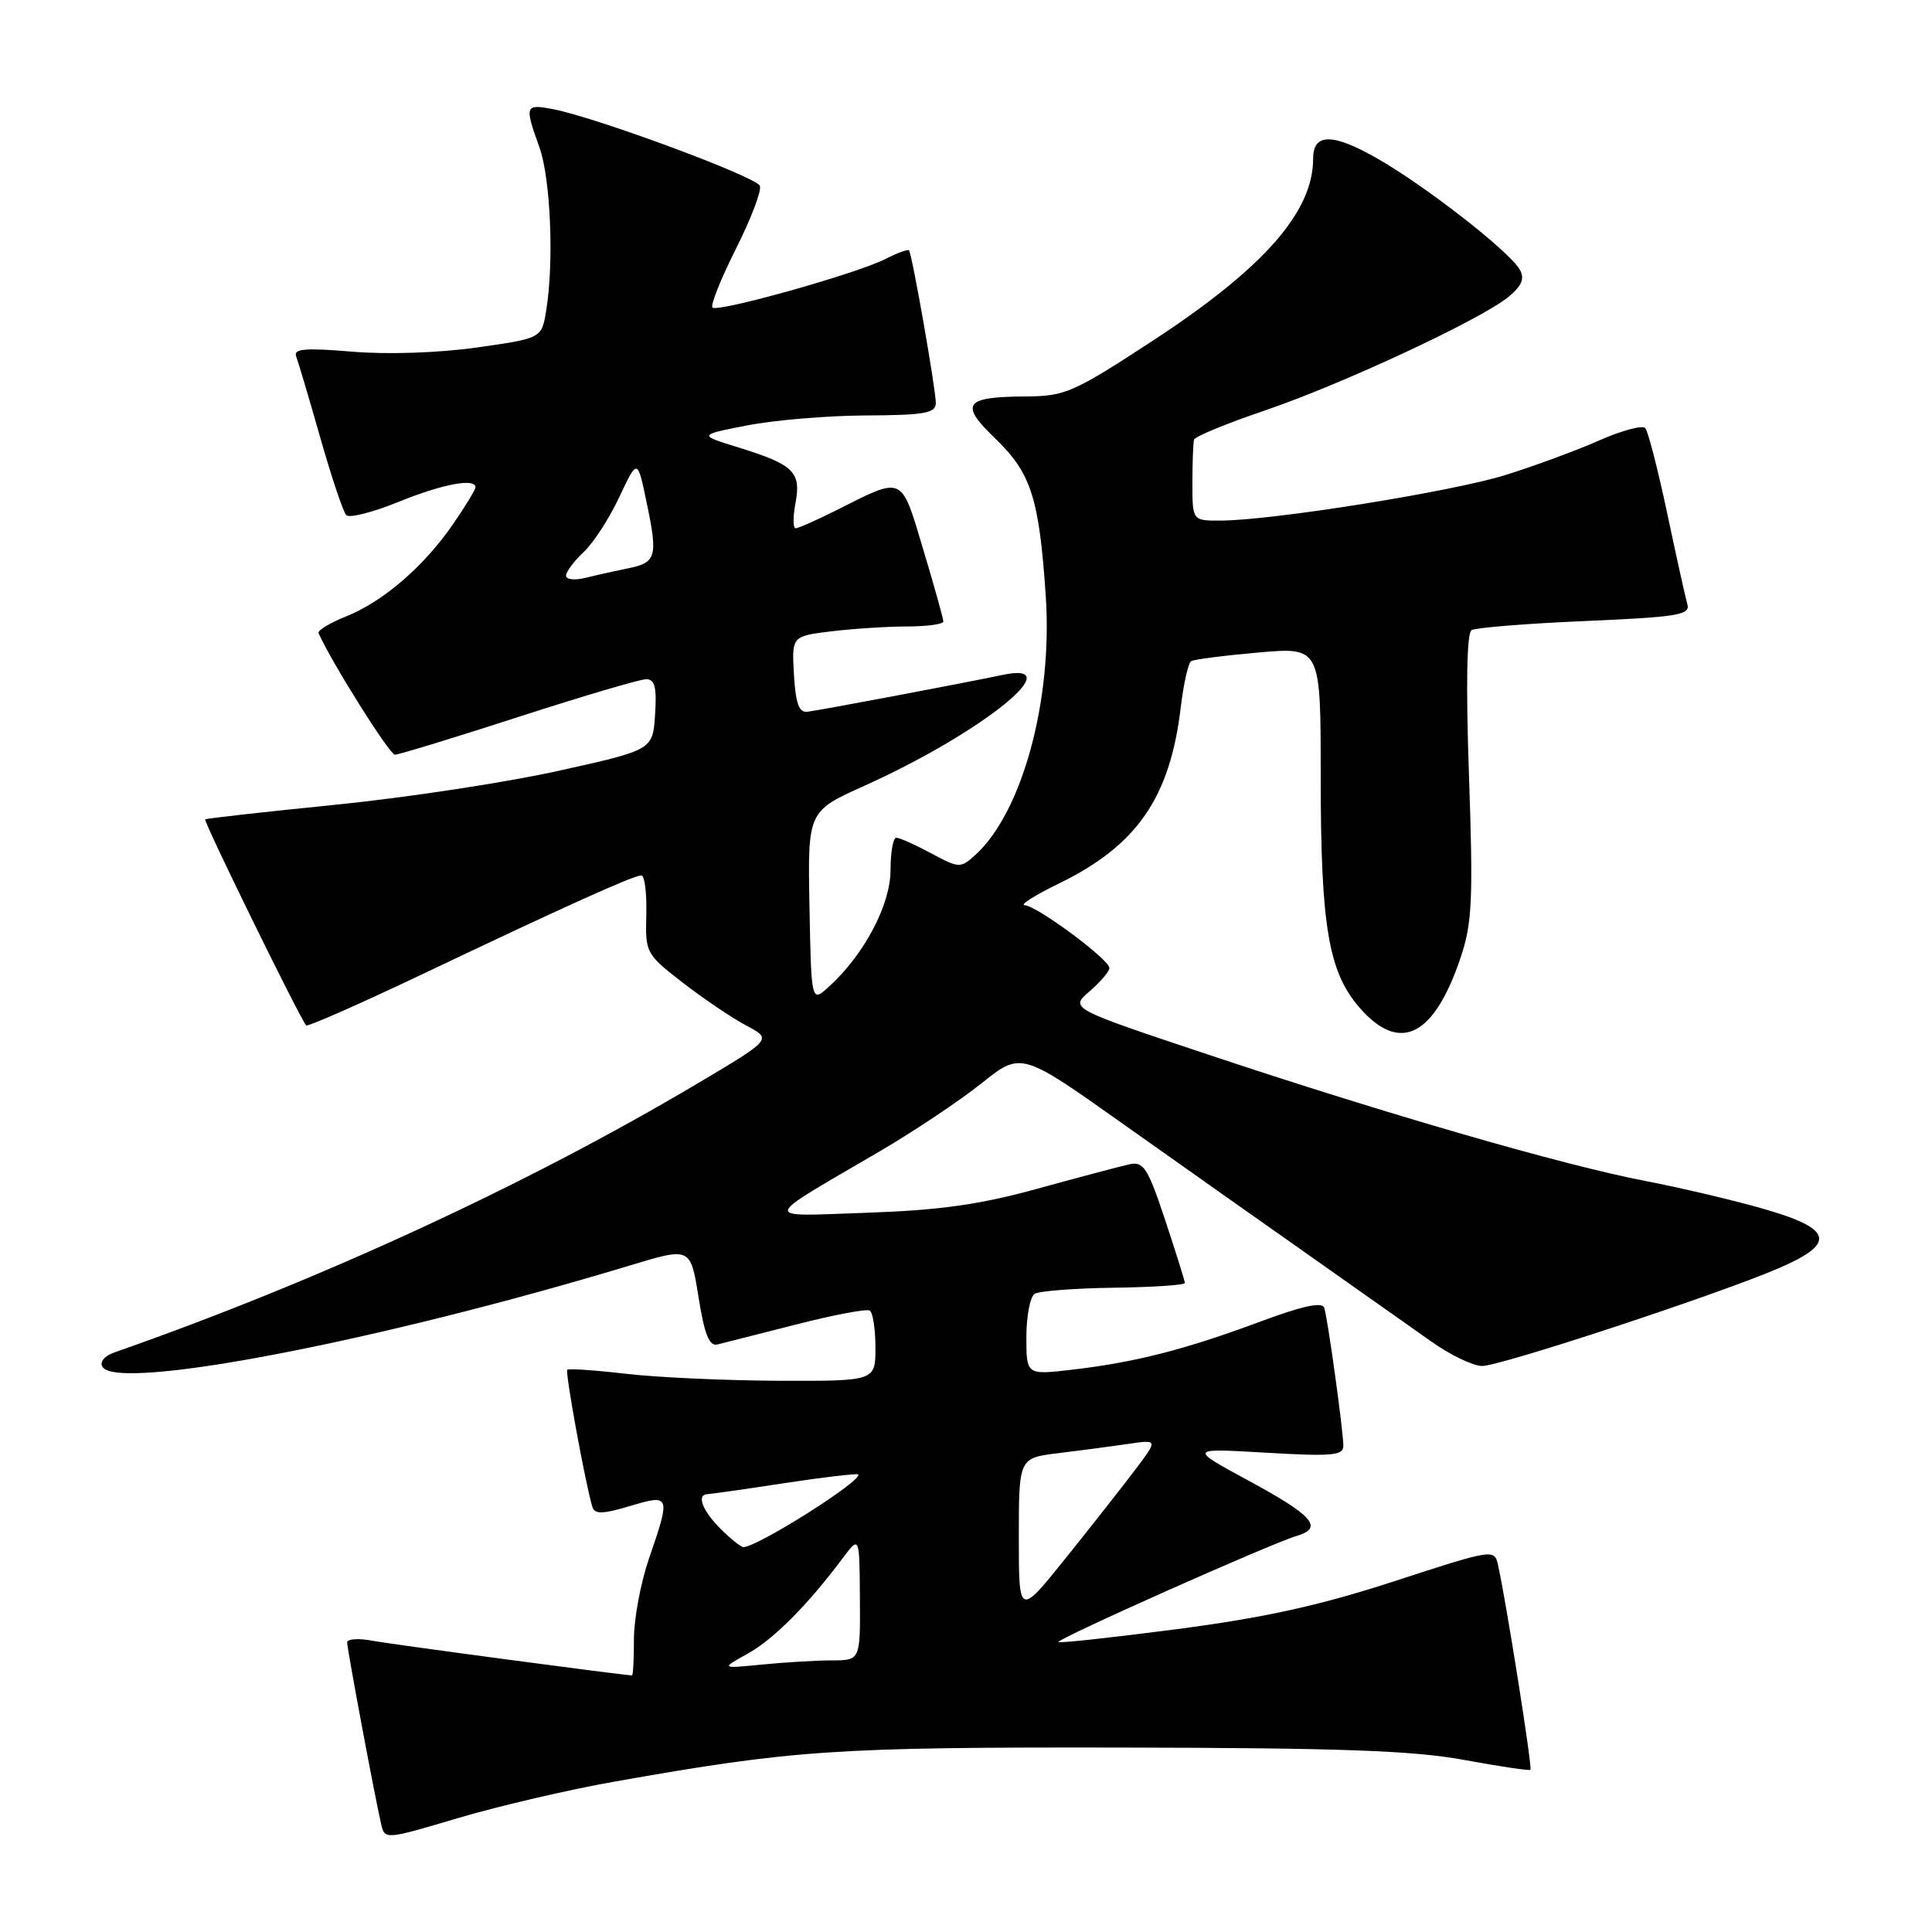 <?xml version="1.0" encoding="UTF-8" standalone="no"?>
<!DOCTYPE svg PUBLIC "-//W3C//DTD SVG 1.1//EN" "http://www.w3.org/Graphics/SVG/1.1/DTD/svg11.dtd" >
<svg xmlns="http://www.w3.org/2000/svg" xmlns:xlink="http://www.w3.org/1999/xlink" version="1.1" viewBox="0 0 256 256">
 <g >
 <path fill="currentColor"
d=" M 81.50 236.06 C 105.26 231.86 110.64 231.50 148.50 231.56 C 177.65 231.61 187.30 231.96 194.00 233.20 C 198.68 234.06 202.63 234.65 202.79 234.51 C 203.07 234.26 199.56 212.09 198.49 207.35 C 198.02 205.23 197.83 205.26 184.76 209.52 C 174.84 212.75 167.60 214.34 156.02 215.86 C 147.51 216.97 140.41 217.75 140.25 217.58 C 139.89 217.23 168.36 204.54 171.81 203.52 C 175.41 202.44 174.02 200.84 165.45 196.20 C 157.50 191.89 157.50 191.89 167.75 192.49 C 176.48 193.00 178.00 192.87 178.00 191.59 C 178.00 189.65 175.96 174.87 175.47 173.30 C 175.21 172.46 172.60 173.03 166.80 175.19 C 156.98 178.84 150.34 180.53 142.07 181.49 C 136.00 182.20 136.00 182.20 136.00 177.16 C 136.00 174.39 136.50 171.81 137.10 171.44 C 137.71 171.06 142.43 170.70 147.60 170.63 C 152.77 170.56 157.00 170.28 157.00 170.00 C 157.00 169.73 155.82 165.98 154.39 161.66 C 152.08 154.72 151.52 153.86 149.64 154.28 C 148.46 154.54 143.00 155.99 137.50 157.50 C 129.86 159.61 124.56 160.36 115.00 160.69 C 100.69 161.18 100.54 161.94 116.65 152.51 C 121.14 149.88 127.17 145.85 130.06 143.54 C 135.31 139.35 135.31 139.35 148.90 148.99 C 156.38 154.29 167.58 162.20 173.78 166.56 C 179.99 170.93 187.12 175.96 189.64 177.75 C 192.16 179.54 195.20 181.00 196.39 181.00 C 198.87 181.00 227.80 171.46 235.75 168.02 C 243.34 164.74 242.85 162.82 233.75 160.20 C 229.76 159.05 222.68 157.38 218.00 156.48 C 207.19 154.41 183.68 147.61 160.12 139.75 C 141.74 133.62 141.74 133.62 144.37 131.36 C 145.82 130.11 147.00 128.72 147.00 128.26 C 147.00 127.14 137.38 120.01 135.78 119.95 C 135.07 119.92 137.12 118.62 140.33 117.06 C 150.64 112.04 155.03 105.70 156.45 93.77 C 156.83 90.61 157.45 87.84 157.83 87.61 C 158.21 87.37 162.23 86.86 166.76 86.46 C 175.00 85.74 175.00 85.74 175.00 102.82 C 175.00 122.79 176.02 128.81 180.20 133.58 C 185.53 139.65 190.07 137.32 193.59 126.73 C 195.07 122.28 195.21 119.03 194.65 102.85 C 194.23 90.81 194.35 83.90 194.99 83.50 C 195.54 83.17 202.30 82.62 210.01 82.29 C 222.20 81.77 223.98 81.48 223.59 80.10 C 223.34 79.22 222.13 73.78 220.91 68.00 C 219.68 62.22 218.38 57.15 218.01 56.73 C 217.65 56.30 214.89 57.04 211.88 58.37 C 208.87 59.70 203.28 61.76 199.46 62.95 C 192.39 65.15 168.58 68.96 161.75 68.98 C 158.00 69.00 158.00 69.00 158.00 64.00 C 158.00 61.25 158.10 58.66 158.22 58.25 C 158.34 57.84 162.54 56.11 167.55 54.41 C 177.82 50.92 196.27 42.32 199.90 39.32 C 201.65 37.88 202.05 36.91 201.39 35.74 C 200.06 33.36 188.98 24.71 182.55 21.03 C 176.60 17.62 174.00 17.61 174.00 21.00 C 174.00 28.09 167.45 35.53 152.71 45.17 C 142.26 52.00 141.13 52.50 136.00 52.53 C 127.77 52.57 127.08 53.50 131.88 58.11 C 136.63 62.68 137.70 66.00 138.57 79.00 C 139.50 92.81 135.44 107.68 129.21 113.31 C 127.28 115.06 127.08 115.05 123.37 113.06 C 121.26 111.93 119.19 111.00 118.76 111.00 C 118.34 111.00 118.00 112.94 118.00 115.30 C 118.00 119.87 114.54 126.44 109.89 130.69 C 107.50 132.88 107.50 132.88 107.26 120.19 C 107.02 107.50 107.02 107.50 114.56 104.11 C 130.11 97.11 142.10 87.44 132.75 89.45 C 128.13 90.43 108.79 94.09 107.00 94.31 C 105.87 94.45 105.43 93.24 105.20 89.39 C 104.91 84.29 104.91 84.29 110.20 83.65 C 113.12 83.30 117.64 83.01 120.25 83.01 C 122.86 83.00 125.00 82.71 125.00 82.35 C 125.00 81.99 123.80 77.70 122.34 72.83 C 119.35 62.87 119.83 63.08 110.78 67.63 C 108.19 68.93 105.78 70.00 105.42 70.00 C 105.07 70.00 105.06 68.49 105.41 66.64 C 106.18 62.54 105.17 61.56 97.88 59.30 C 92.50 57.64 92.50 57.64 99.00 56.37 C 102.58 55.67 109.66 55.07 114.75 55.05 C 122.56 55.01 124.00 54.75 124.00 53.39 C 124.00 51.57 120.86 33.67 120.45 33.18 C 120.30 33.00 118.91 33.51 117.34 34.31 C 113.55 36.25 95.10 41.43 94.41 40.75 C 94.11 40.45 95.51 36.96 97.50 33.00 C 99.50 29.03 100.93 25.27 100.69 24.63 C 100.23 23.43 78.98 15.55 73.25 14.46 C 69.57 13.76 69.48 13.99 71.47 19.50 C 72.96 23.65 73.43 34.78 72.37 41.16 C 71.77 44.83 71.77 44.83 63.20 46.04 C 58.14 46.76 51.39 46.99 46.70 46.60 C 40.45 46.07 38.86 46.21 39.24 47.22 C 39.51 47.92 40.95 52.77 42.44 58.00 C 43.93 63.23 45.48 67.84 45.88 68.26 C 46.29 68.67 49.39 67.89 52.79 66.51 C 58.62 64.14 63.00 63.31 63.00 64.57 C 63.00 64.88 61.68 67.06 60.06 69.41 C 56.20 75.03 50.79 79.70 45.88 81.67 C 43.70 82.54 42.05 83.54 42.21 83.90 C 43.99 87.87 51.62 100.00 52.33 100.00 C 52.84 100.00 60.20 97.75 68.69 95.00 C 77.19 92.25 84.81 90.00 85.62 90.00 C 86.77 90.00 87.04 91.07 86.80 94.68 C 86.50 99.37 86.50 99.37 74.00 102.14 C 67.12 103.67 53.85 105.69 44.50 106.63 C 35.15 107.57 27.36 108.44 27.19 108.57 C 26.91 108.77 39.76 134.99 40.57 135.87 C 40.76 136.08 47.79 132.97 56.21 128.97 C 74.98 120.04 83.94 116.00 84.98 116.00 C 85.42 116.00 85.71 118.33 85.64 121.18 C 85.50 126.27 85.59 126.43 90.50 130.23 C 93.25 132.36 97.03 134.91 98.90 135.90 C 102.31 137.70 102.31 137.70 92.40 143.58 C 69.75 157.03 42.13 169.77 15.19 179.19 C 13.84 179.66 13.17 180.46 13.58 181.12 C 15.60 184.39 50.22 177.73 83.50 167.67 C 91.50 165.25 91.50 165.25 92.56 171.88 C 93.34 176.81 93.98 178.41 95.06 178.15 C 95.85 177.95 100.55 176.76 105.50 175.50 C 110.45 174.23 114.84 173.40 115.25 173.66 C 115.66 173.91 116.00 176.12 116.00 178.56 C 116.00 183.00 116.00 183.00 103.25 182.96 C 96.24 182.93 87.12 182.52 83.00 182.04 C 78.88 181.56 75.35 181.32 75.17 181.50 C 74.85 181.82 77.67 197.14 78.51 199.72 C 78.82 200.66 79.94 200.62 83.46 199.56 C 88.83 197.95 88.89 198.11 86.00 206.50 C 84.90 209.70 84.00 214.49 84.00 217.16 C 84.00 219.82 83.89 222.00 83.75 222.00 C 82.67 221.99 51.90 217.89 49.32 217.40 C 47.49 217.06 46.00 217.16 46.00 217.64 C 46.01 218.53 49.62 237.87 50.49 241.64 C 50.98 243.79 50.98 243.79 60.74 240.89 C 66.11 239.30 75.45 237.12 81.50 236.06 Z  M 99.07 219.12 C 102.51 217.21 107.05 212.65 111.69 206.43 C 113.89 203.50 113.89 203.50 113.94 211.75 C 114.00 220.00 114.00 220.00 110.25 220.01 C 108.19 220.01 104.03 220.26 101.00 220.56 C 95.50 221.10 95.50 221.10 99.07 219.12 Z  M 135.00 203.69 C 135.00 193.19 135.00 193.19 140.25 192.55 C 143.14 192.20 147.28 191.65 149.46 191.33 C 153.43 190.75 153.43 190.75 150.51 194.63 C 148.91 196.76 144.76 202.03 141.30 206.35 C 135.00 214.20 135.00 214.20 135.00 203.69 Z  M 95.45 202.55 C 93.05 200.14 92.26 198.02 93.75 197.98 C 94.16 197.97 98.76 197.32 103.96 196.52 C 109.16 195.73 113.55 195.22 113.71 195.37 C 114.43 196.10 100.37 205.00 98.50 205.00 C 98.18 205.00 96.80 203.90 95.45 202.55 Z  M 75.00 76.28 C 75.00 75.77 76.05 74.36 77.34 73.15 C 78.63 71.94 80.76 68.65 82.07 65.84 C 84.47 60.74 84.47 60.74 85.69 66.62 C 87.19 73.79 86.97 74.56 83.20 75.31 C 81.57 75.64 79.06 76.20 77.62 76.56 C 76.18 76.92 75.00 76.80 75.00 76.28 Z "/>
</g>
</svg>